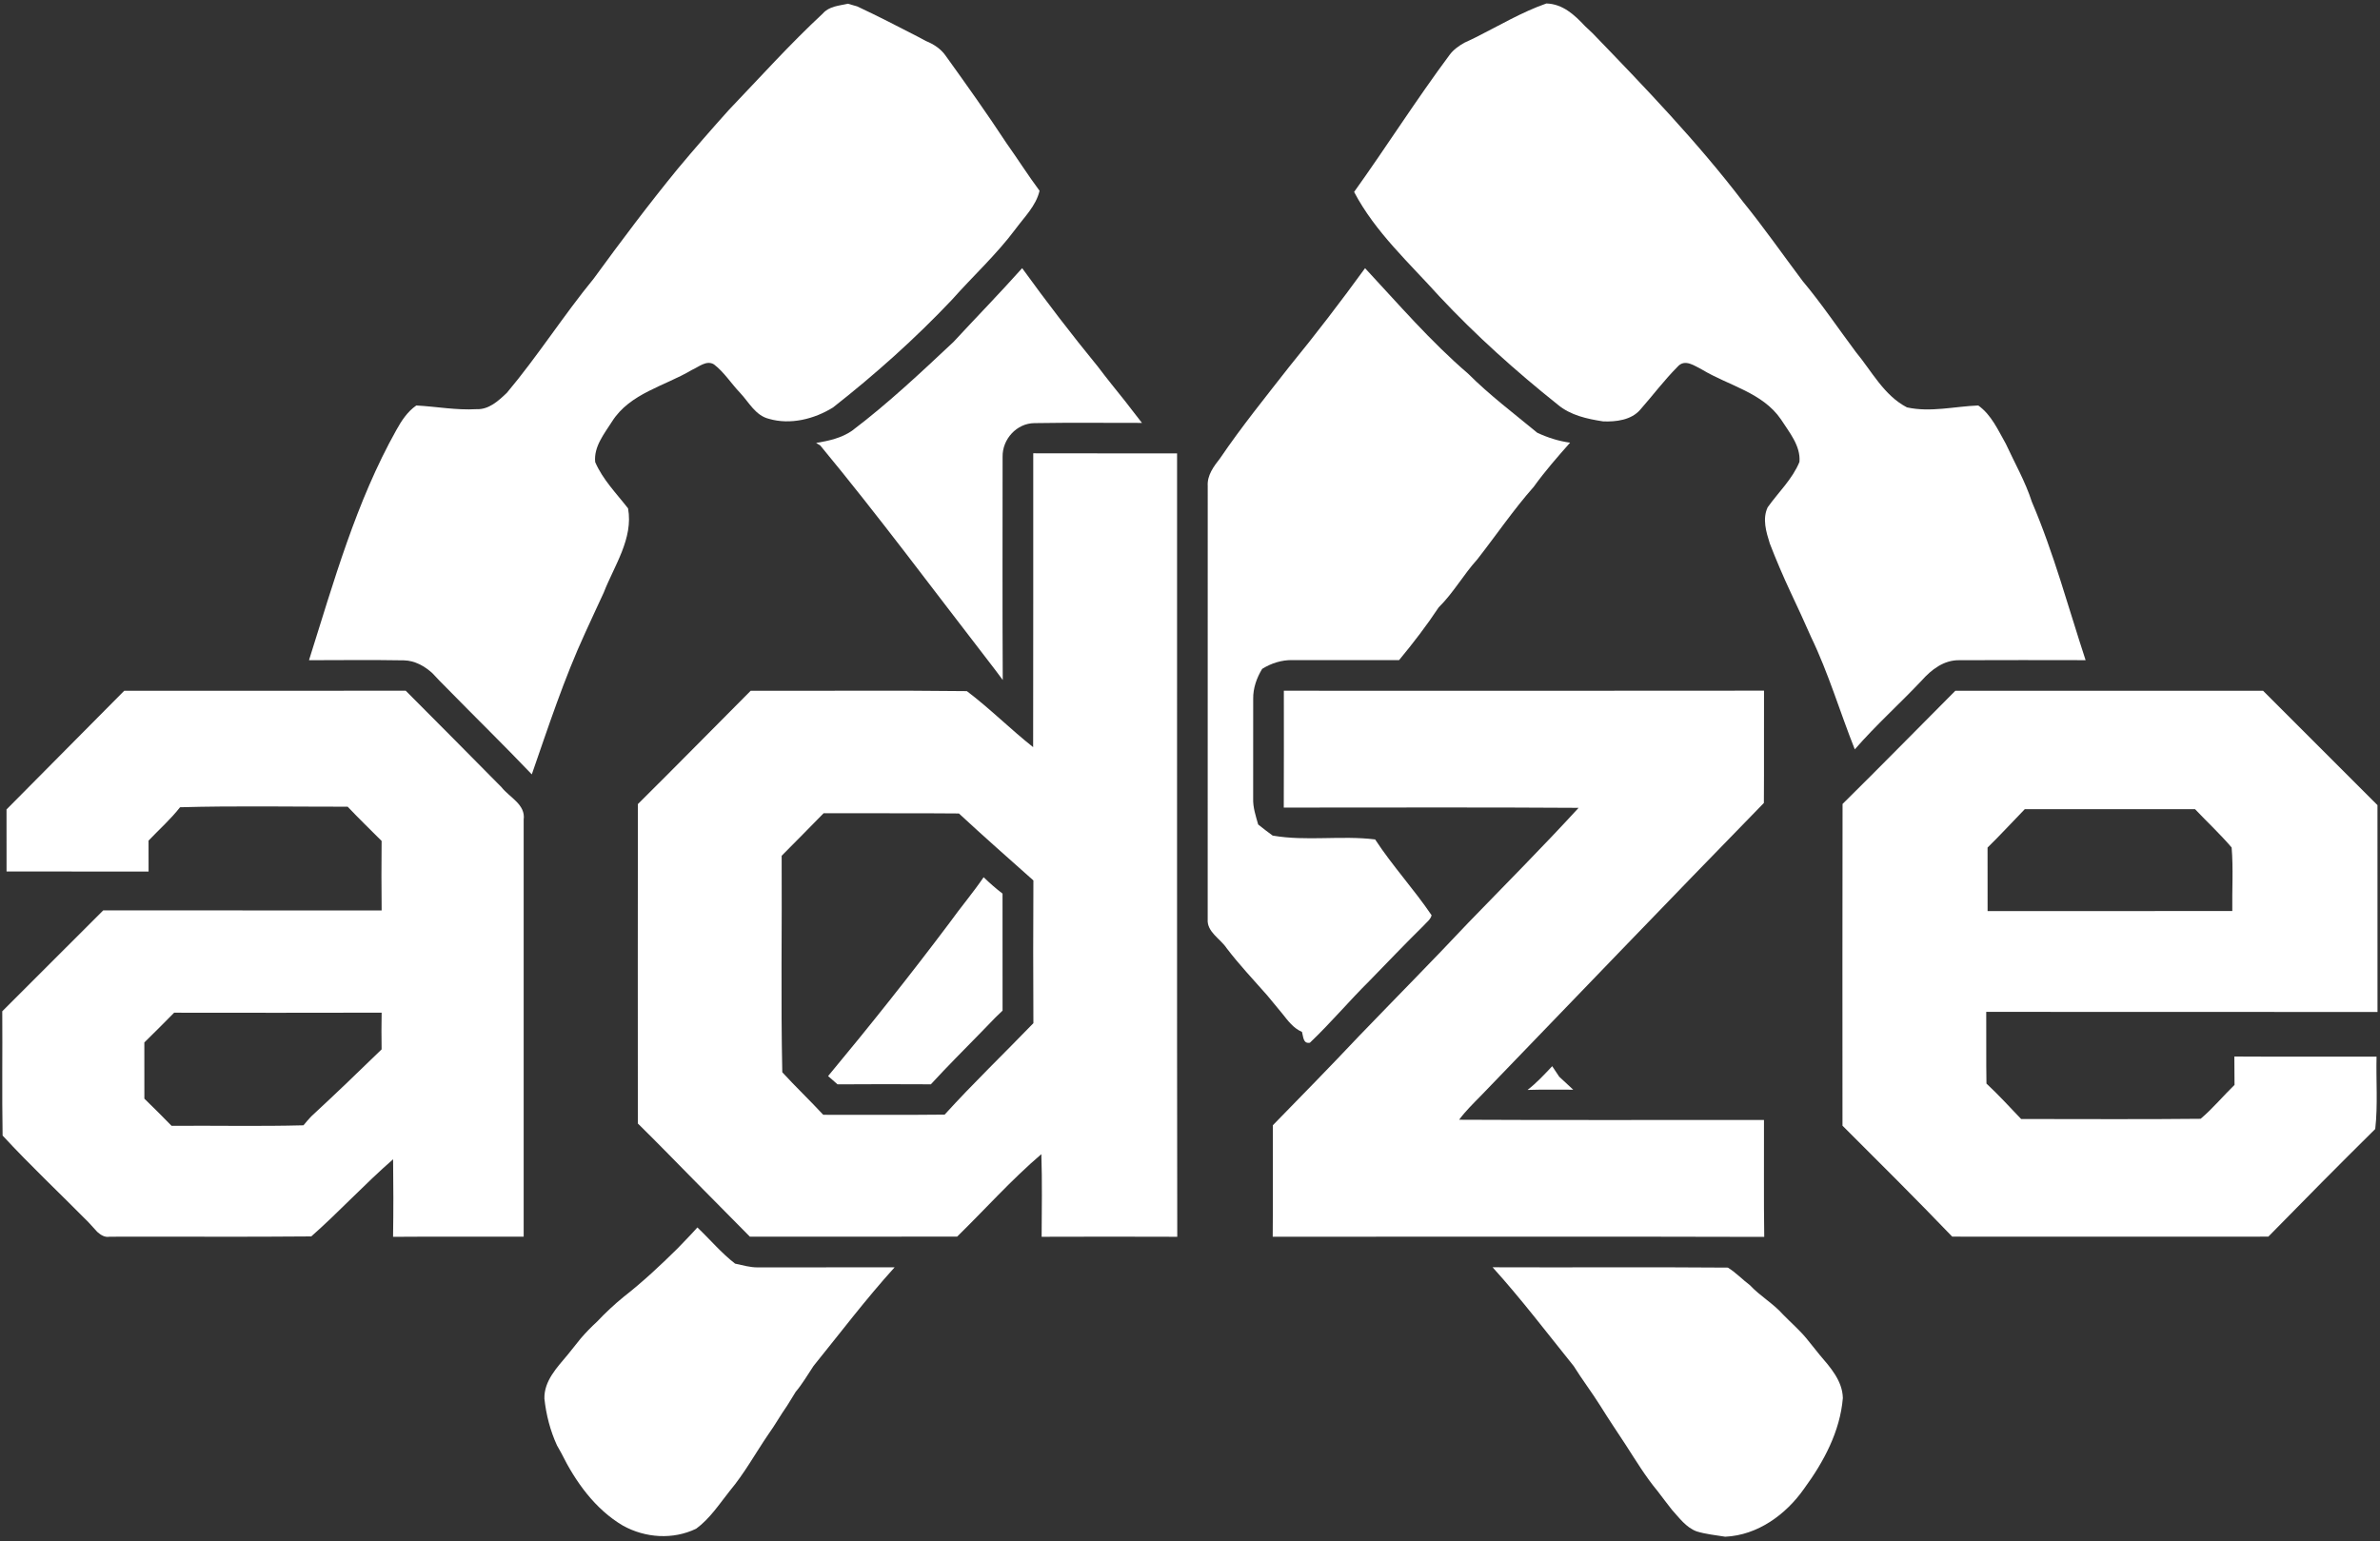 <?xml version="1.0" encoding="UTF-8" ?>
<!DOCTYPE svg PUBLIC "-//W3C//DTD SVG 1.1//EN" "http://www.w3.org/Graphics/SVG/1.1/DTD/svg11.dtd">
<svg width="650pt" height="421pt" viewBox="0 0 650 421" version="1.1" xmlns="http://www.w3.org/2000/svg">
<rect x="0" y="0" width="650" height="421" fill="#333333" stroke="none"/>
<g id="#ffffffff">
<path fill="#ffffff" opacity="1.00" d=" M 224.73 3.68 C 226.47 1.68 229.19 1.56 231.59 1.02 C 232.22 1.20 233.48 1.57 234.11 1.75 C 239.77 4.39 245.31 7.26 250.86 10.12 C 251.36 10.39 252.37 10.93 252.87 11.20 C 255.05 12.08 257.05 13.40 258.38 15.38 C 264.00 23.19 269.58 31.04 274.87 39.09 C 277.93 43.40 280.76 47.87 283.91 52.11 C 282.95 56.24 279.76 59.28 277.33 62.59 C 272.14 69.55 265.70 75.43 259.95 81.92 C 249.92 92.52 238.99 102.29 227.51 111.30 C 222.41 114.47 215.86 116.12 209.98 114.40 C 206.30 113.49 204.53 109.85 202.12 107.30 C 199.69 104.77 197.81 101.70 195.01 99.55 C 192.96 98.27 190.84 100.24 188.98 101.04 C 181.58 105.46 172.03 107.41 167.15 115.15 C 165.03 118.49 162.13 122.01 162.55 126.22 C 164.61 131.01 168.37 134.80 171.53 138.87 C 173.01 147.12 167.75 154.51 164.88 161.89 C 163.21 165.54 161.48 169.18 159.83 172.84 C 154.06 185.38 149.76 198.52 145.24 211.53 C 137.63 203.55 129.73 195.84 122.02 187.96 C 120.68 186.62 119.34 185.27 118.07 183.87 C 115.92 181.93 113.29 180.45 110.33 180.38 C 101.69 180.23 93.03 180.33 84.39 180.34 C 91.14 158.97 97.23 137.11 108.26 117.44 C 109.66 114.92 111.28 112.43 113.70 110.76 C 119.18 111.06 124.62 112.09 130.13 111.77 C 133.51 111.93 136.16 109.47 138.44 107.29 C 146.85 97.28 153.87 86.20 162.15 76.10 C 169.57 65.92 177.13 55.84 185.11 46.09 C 189.65 40.66 194.30 35.32 199.03 30.06 C 207.52 21.19 215.73 12.04 224.73 3.68 Z" />
<path fill="#ffffff" opacity="1.00" d=" M 422.33 0.95 C 426.80 1.07 430.01 4.06 432.88 7.13 C 433.57 7.78 434.26 8.43 434.95 9.08 C 449.27 23.90 463.58 38.79 476.09 55.19 C 481.77 62.18 486.91 69.57 492.32 76.77 C 497.51 82.96 502.00 89.67 506.84 96.14 C 511.20 101.40 514.52 108.02 520.81 111.28 C 527.23 112.70 533.81 111.01 540.28 110.76 C 543.88 113.32 545.68 117.49 547.80 121.21 C 550.23 126.48 553.15 131.56 554.93 137.11 C 560.92 151.11 564.85 165.89 569.60 180.33 C 558.09 180.32 546.58 180.28 535.08 180.34 C 530.89 180.28 527.51 182.89 524.86 185.86 C 518.86 192.23 512.30 198.09 506.56 204.70 C 502.51 194.51 499.40 183.93 494.63 174.03 C 492.83 169.95 490.98 165.90 489.07 161.87 C 487.01 157.47 485.10 153.00 483.35 148.47 C 482.36 145.31 481.27 141.74 482.77 138.57 C 485.69 134.47 489.51 130.90 491.45 126.17 C 491.80 121.74 488.64 118.07 486.39 114.55 C 481.39 107.23 472.14 105.34 464.93 101.01 C 462.88 99.99 460.17 97.89 458.19 100.15 C 454.53 103.82 451.41 108.00 447.98 111.89 C 445.54 114.75 441.37 115.24 437.85 115.11 C 433.48 114.44 428.92 113.45 425.45 110.54 C 414.01 101.41 403.07 91.62 393.07 80.92 C 384.89 71.82 375.56 63.38 369.82 52.43 C 378.68 40.05 386.83 27.17 395.92 14.96 C 396.96 13.55 398.41 12.54 399.92 11.68 C 400.99 11.20 402.06 10.68 403.12 10.16 C 409.47 6.98 415.61 3.30 422.33 0.95 Z" />
<path fill="#ffffff" opacity="1.00" d=" M 260.37 93.44 C 266.61 86.69 273.04 80.11 279.16 73.25 C 285.79 82.41 292.68 91.40 299.84 100.15 C 302.27 103.37 304.81 106.51 307.34 109.66 C 308.83 111.63 310.38 113.55 311.88 115.52 C 302.09 115.54 292.30 115.41 282.52 115.58 C 277.67 115.61 273.74 119.97 273.82 124.74 C 273.82 145.07 273.75 165.41 273.86 185.75 C 272.66 184.08 271.39 182.46 270.14 180.82 C 254.84 161.04 239.95 140.94 224.00 121.66 C 223.72 121.50 223.16 121.16 222.88 121.00 C 226.30 120.43 229.81 119.67 232.71 117.65 C 242.49 110.24 251.43 101.83 260.37 93.44 Z" />
<path fill="#ffffff" opacity="1.00" d=" M 352.14 100.13 C 359.29 91.38 366.17 82.40 372.81 73.26 C 381.95 83.08 390.74 93.31 400.95 102.07 C 406.82 107.94 413.46 112.93 419.84 118.21 C 422.69 119.54 425.69 120.50 428.81 120.92 C 425.36 124.81 421.93 128.73 418.89 132.96 C 413.34 139.24 408.62 146.20 403.46 152.80 C 399.69 156.96 396.94 161.95 392.92 165.91 C 389.61 170.91 385.93 175.69 382.10 180.32 C 372.38 180.32 362.67 180.31 352.95 180.31 C 350.02 180.26 347.18 181.17 344.71 182.71 C 343.21 185.17 342.22 187.96 342.26 190.88 C 342.25 199.96 342.27 209.03 342.25 218.11 C 342.17 220.56 342.96 222.89 343.62 225.22 C 344.91 226.26 346.23 227.27 347.58 228.25 C 356.82 229.85 366.27 228.15 375.56 229.30 C 380.27 236.51 386.15 242.87 390.98 250.01 C 390.70 251.21 389.59 251.93 388.83 252.82 C 383.79 257.78 378.91 262.89 373.98 267.96 C 368.44 273.45 363.41 279.45 357.75 284.83 C 355.84 285.18 355.97 283.13 355.58 281.87 C 353.23 280.87 351.72 278.79 350.19 276.86 C 348.84 275.19 347.47 273.54 346.09 271.90 C 342.35 267.64 338.44 263.53 335.01 259.01 C 333.29 256.41 329.58 254.58 329.83 251.11 C 329.85 211.66 329.83 172.21 329.84 132.77 C 329.65 129.81 331.49 127.39 333.22 125.18 C 339.10 116.52 345.70 108.38 352.14 100.13 Z" />
<path fill="#ffffff" opacity="1.00" d=" M 282.19 123.82 C 295.28 123.86 308.38 123.83 321.47 123.84 C 321.50 195.17 321.41 266.50 321.52 337.84 C 309.17 337.79 296.83 337.80 284.48 337.84 C 284.51 330.32 284.66 322.79 284.40 315.27 C 276.25 322.23 269.07 330.29 261.41 337.79 C 242.54 337.84 223.67 337.79 204.80 337.81 C 199.91 332.83 194.99 327.87 190.07 322.91 C 184.79 317.55 179.56 312.16 174.20 306.89 C 174.19 277.81 174.17 248.72 174.21 219.64 C 184.55 209.40 194.74 199.00 205.02 188.69 C 224.70 188.75 244.39 188.55 264.06 188.79 C 270.36 193.55 275.96 199.19 282.16 204.09 C 282.22 177.33 282.17 150.58 282.19 123.82 M 224.93 222.15 C 221.10 226.01 217.34 229.93 213.48 233.76 C 213.59 253.47 213.23 273.21 213.65 292.90 C 217.28 296.86 221.19 300.58 224.84 304.52 C 235.89 304.49 246.94 304.60 257.99 304.47 C 265.79 295.88 274.17 287.84 282.23 279.49 C 282.16 266.49 282.16 253.49 282.23 240.50 C 275.42 234.44 268.57 228.41 261.89 222.21 C 249.57 222.09 237.25 222.20 224.93 222.15 Z" />
<path fill="#ffffff" opacity="1.00" d=" M 1.78 221.11 C 12.48 210.28 23.23 199.51 33.93 188.69 C 59.55 188.68 85.18 188.70 110.81 188.68 C 119.54 197.45 128.28 206.22 136.97 215.04 C 139.17 217.84 143.59 219.74 143.02 223.89 C 143.02 261.86 143.01 299.84 143.02 337.81 C 131.13 337.83 119.24 337.76 107.35 337.85 C 107.46 330.79 107.45 323.73 107.36 316.67 C 99.63 323.39 92.67 330.98 85.01 337.74 C 66.67 337.92 48.31 337.75 29.97 337.82 C 28.61 338.07 27.52 337.35 26.57 336.51 C 25.77 335.61 24.96 334.74 24.15 333.86 C 16.35 325.96 8.23 318.34 0.71 310.19 C 0.52 298.88 0.70 287.56 0.62 276.24 C 9.82 267.06 19.01 257.87 28.19 248.68 C 53.54 248.71 78.88 248.67 104.23 248.70 C 104.16 242.37 104.16 236.04 104.22 229.71 C 101.12 226.61 97.97 223.55 94.95 220.36 C 79.69 220.38 64.42 220.08 49.17 220.51 C 46.60 223.81 43.45 226.59 40.57 229.62 C 40.59 232.43 40.58 235.25 40.58 238.07 C 27.65 238.06 14.72 238.07 1.79 238.06 C 1.78 232.41 1.79 226.76 1.78 221.11 M 39.42 284.76 C 39.41 289.87 39.41 294.99 39.43 300.11 C 41.94 302.55 44.41 305.02 46.86 307.53 C 58.87 307.44 70.88 307.71 82.88 307.39 C 83.55 306.56 84.25 305.76 84.98 304.98 C 91.48 298.97 97.87 292.83 104.22 286.65 C 104.17 283.31 104.16 279.96 104.23 276.62 C 85.34 276.67 66.45 276.65 47.56 276.63 C 44.87 279.36 42.16 282.07 39.42 284.76 Z" />
<path fill="#ffffff" opacity="1.00" d=" M 350.63 188.68 C 394.34 188.68 438.06 188.73 481.77 188.66 C 481.72 198.88 481.81 209.11 481.73 219.34 C 455.82 245.90 430.14 272.69 404.38 299.38 C 402.34 301.47 400.23 303.51 398.50 305.87 C 426.25 306.02 454.01 305.90 481.76 305.93 C 481.80 316.58 481.67 327.23 481.83 337.87 C 437.08 337.74 392.34 337.83 347.59 337.83 C 347.68 327.68 347.62 317.53 347.62 307.38 C 355.50 299.31 363.38 291.26 371.11 283.06 C 381.07 272.71 391.18 262.51 401.02 252.04 C 411.09 241.62 421.34 231.36 431.13 220.67 C 404.29 220.48 377.45 220.62 350.61 220.60 C 350.66 209.96 350.63 199.32 350.63 188.68 Z" />
<path fill="#ffffff" opacity="1.00" d=" M 503.22 219.61 C 513.58 209.40 523.74 198.99 534.02 188.69 C 562.04 188.68 590.05 188.69 618.07 188.69 C 628.47 199.11 638.88 209.53 649.31 219.93 C 649.32 238.76 649.30 257.59 649.32 276.43 C 613.70 276.40 578.08 276.44 542.46 276.40 C 542.51 282.93 542.41 289.46 542.52 295.99 C 545.82 299.07 548.88 302.40 551.99 305.67 C 568.33 305.66 584.68 305.79 601.01 305.61 C 604.34 302.80 607.14 299.39 610.27 296.35 C 610.23 293.76 610.24 291.18 610.22 288.60 C 623.17 288.68 636.12 288.61 649.06 288.63 C 648.90 295.22 649.44 301.84 648.70 308.40 C 638.88 318.11 629.16 327.93 619.50 337.80 C 590.72 337.81 561.94 337.83 533.17 337.80 C 523.33 327.55 513.25 317.53 503.20 307.49 C 503.20 278.20 503.15 248.90 503.22 219.61 M 542.82 231.52 C 542.84 237.30 542.83 243.09 542.83 248.87 C 565.11 248.85 587.38 248.90 609.66 248.85 C 609.57 243.07 609.96 237.25 609.48 231.50 C 606.35 227.83 602.80 224.54 599.49 221.04 C 583.98 221.04 568.48 221.04 552.98 221.04 C 549.59 224.53 546.30 228.12 542.82 231.52 Z" />
<path fill="#ffffff" opacity="1.00" d=" M 259.25 252.18 C 262.30 247.93 265.69 243.94 268.64 239.62 C 270.27 241.21 271.99 242.71 273.80 244.10 C 273.82 254.75 273.80 265.40 273.81 276.06 C 273.16 276.68 272.51 277.30 271.87 277.93 C 270.58 279.27 269.28 280.61 267.98 281.94 C 263.38 286.67 258.69 291.32 254.23 296.19 C 245.73 296.15 237.24 296.13 228.74 296.20 C 227.88 295.44 227.02 294.69 226.16 293.94 C 237.52 280.28 248.58 266.38 259.25 252.18 Z" />
<path fill="#ffffff" opacity="1.00" d=" M 417.19 297.72 C 419.66 295.81 421.79 293.51 423.92 291.24 C 424.54 292.20 425.19 293.16 425.84 294.12 C 427.11 295.29 428.37 296.49 429.66 297.66 C 425.50 297.66 421.34 297.59 417.19 297.72 Z" />
<path fill="#ffffff" opacity="1.00" d=" M 190.46 335.29 C 193.91 338.56 196.98 342.25 200.75 345.17 C 202.81 345.60 204.86 346.23 206.98 346.20 C 219.43 346.18 231.88 346.21 244.33 346.18 C 236.52 354.80 229.49 364.09 222.18 373.13 C 220.59 375.51 219.16 378.00 217.30 380.21 C 216.51 381.46 215.77 382.75 214.96 384.00 C 213.16 386.56 211.64 389.31 209.81 391.85 C 206.31 396.98 203.31 402.47 199.31 407.25 C 196.45 410.85 193.88 414.83 190.13 417.58 C 183.80 420.64 176.28 420.13 170.16 416.76 C 162.51 412.26 157.16 404.73 153.29 396.91 C 152.99 396.39 152.41 395.35 152.12 394.83 C 150.27 390.79 149.15 386.44 148.68 382.03 C 148.57 377.20 152.16 373.51 155.05 370.05 C 156.25 368.57 157.43 367.08 158.62 365.59 C 160.01 363.98 161.50 362.45 163.07 361.01 C 165.36 358.59 167.79 356.31 170.38 354.20 C 175.54 350.17 180.34 345.68 185.00 341.07 C 186.83 339.15 188.71 337.28 190.46 335.29 Z" />
<path fill="#ffffff" opacity="1.00" d=" M 407.64 346.17 C 429.06 346.26 450.48 346.08 471.90 346.26 C 474.08 347.60 475.89 349.54 477.96 351.10 C 480.70 354.04 484.28 356.05 486.96 359.07 C 489.08 361.26 491.41 363.25 493.36 365.61 C 494.54 367.10 495.73 368.59 496.94 370.06 C 499.84 373.46 503.20 377.16 503.30 381.89 C 502.54 391.02 498.07 399.34 492.74 406.61 C 487.79 413.71 480.05 419.36 471.18 419.77 C 468.55 419.33 465.88 419.10 463.33 418.30 C 460.44 417.21 458.60 414.59 456.60 412.39 C 455.26 410.71 453.99 408.98 452.69 407.29 C 449.44 403.38 446.81 399.04 444.07 394.79 C 441.72 391.19 439.31 387.64 437.05 383.99 C 434.73 380.30 432.09 376.84 429.79 373.15 C 422.49 364.09 415.45 354.80 407.64 346.17 Z" />
</g>
</svg>
